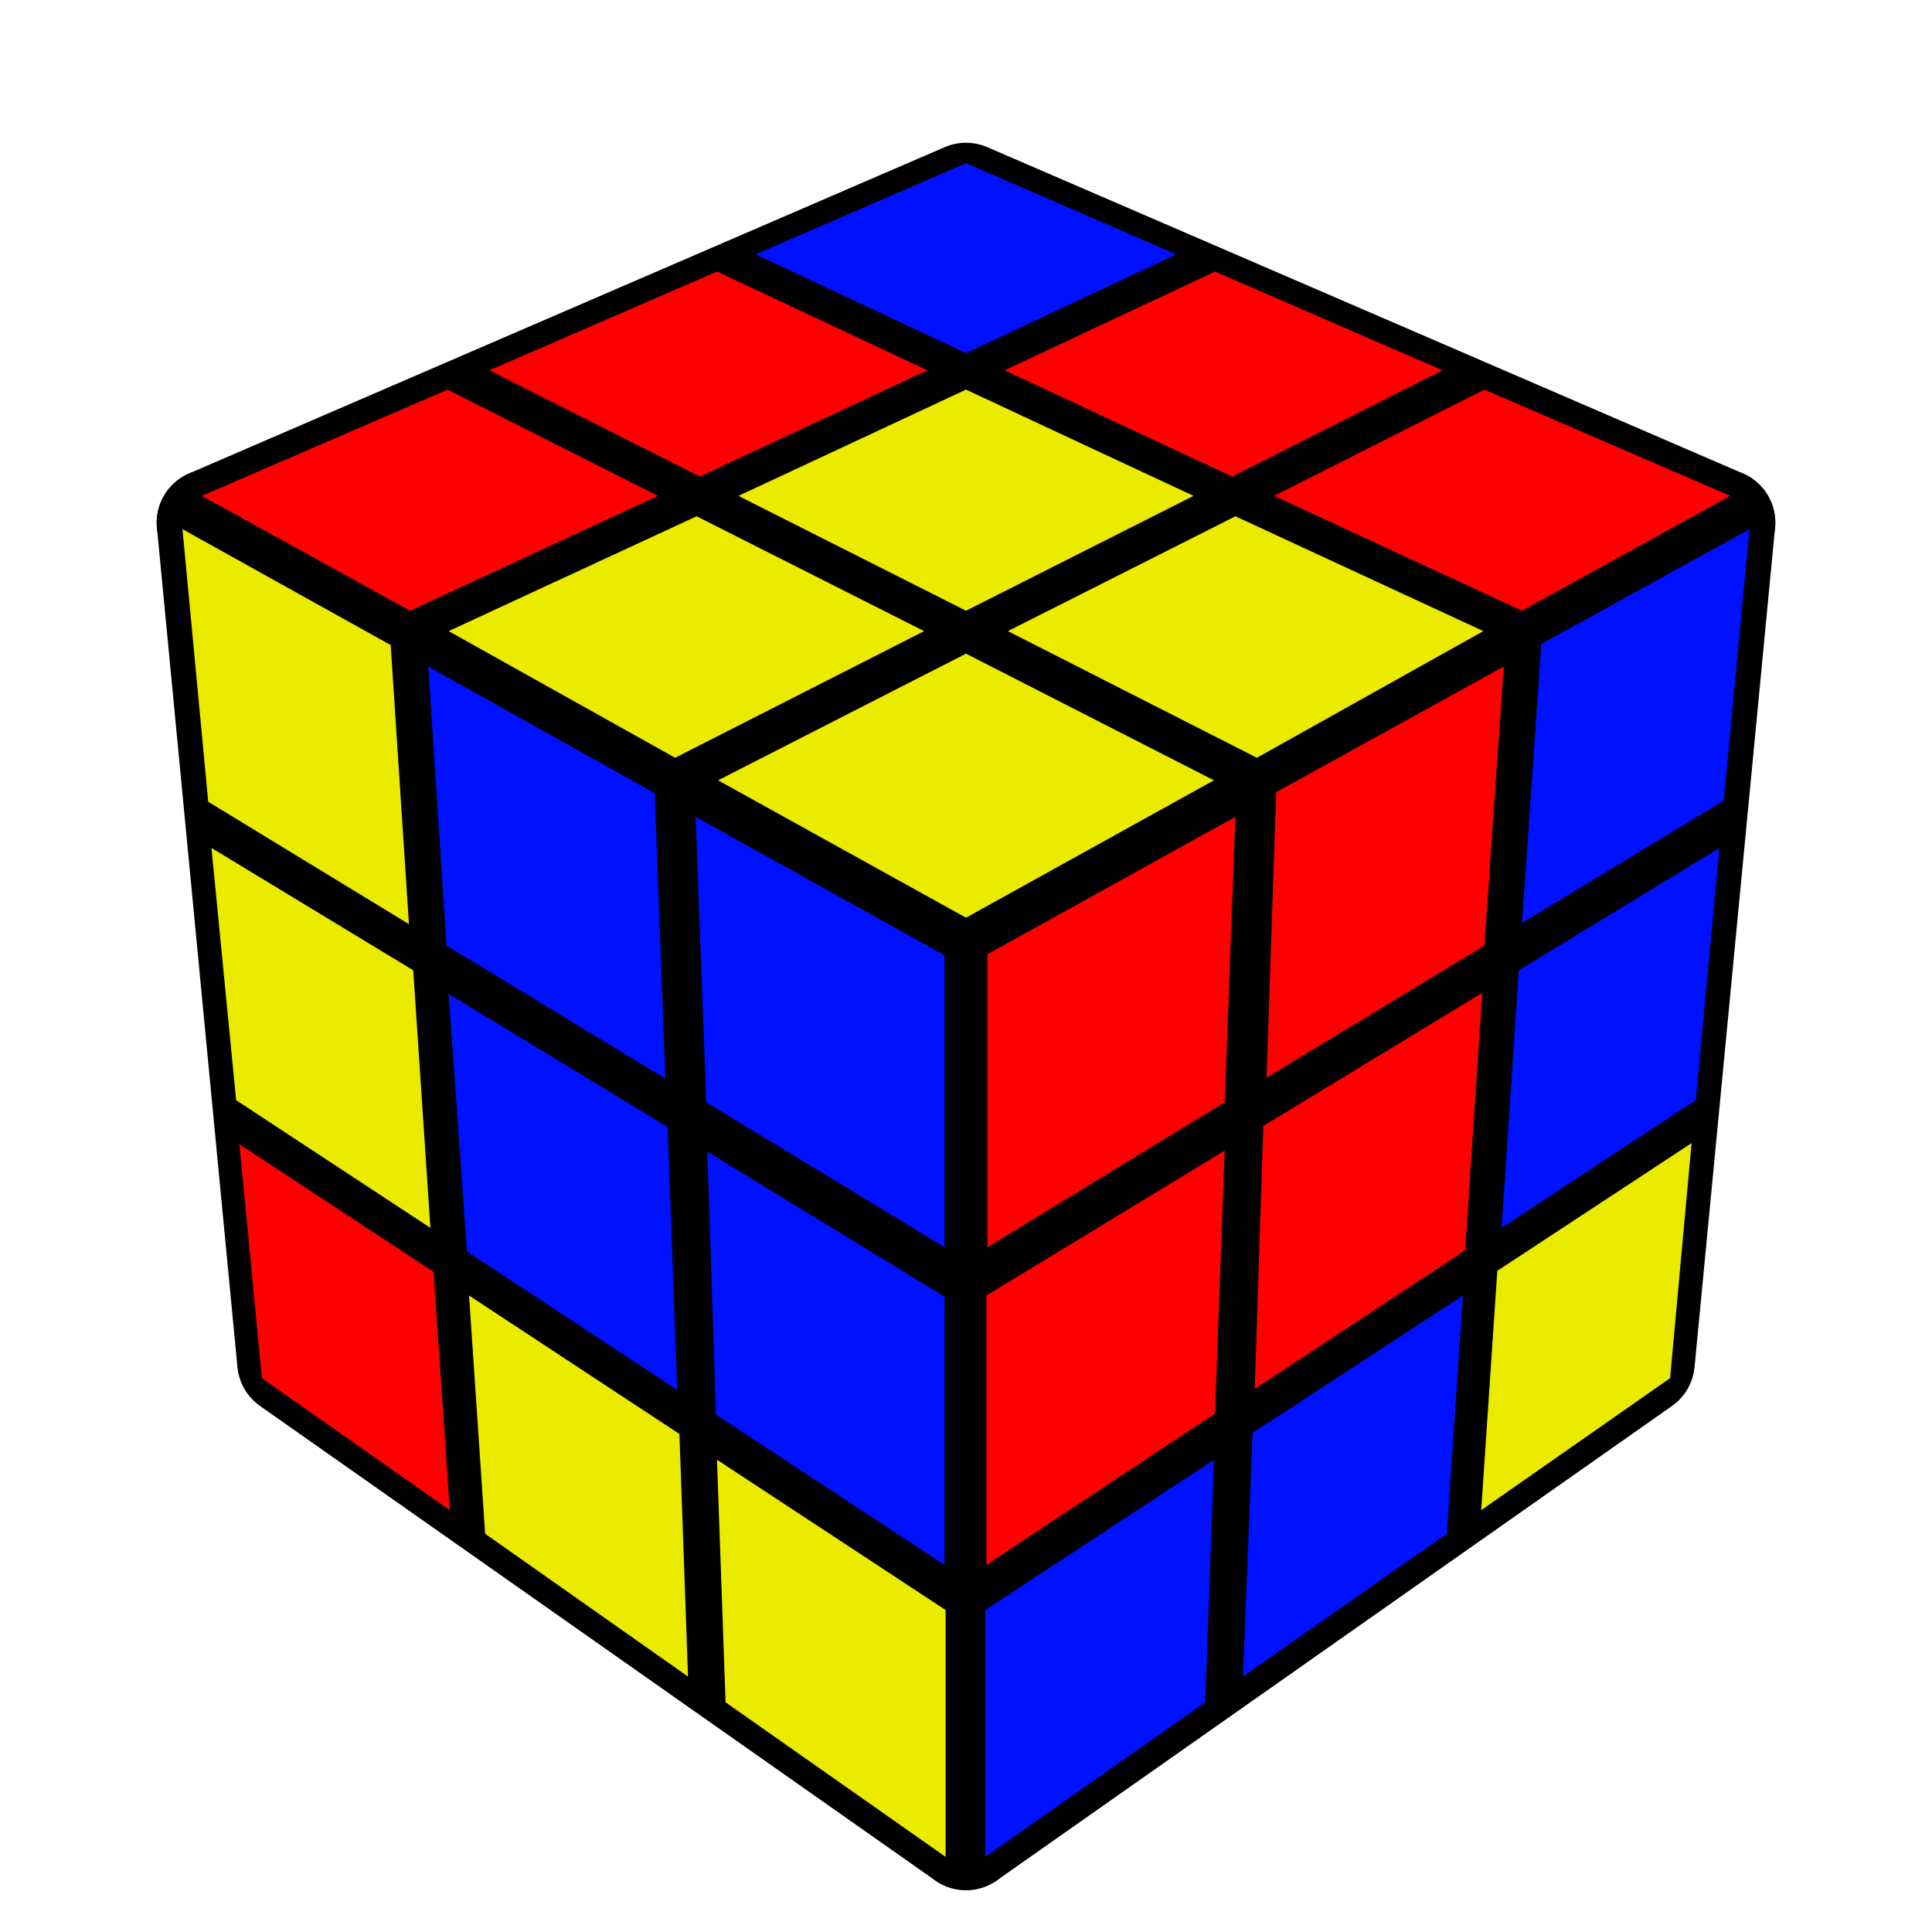 <?xml version='1.0' standalone='no'?>
<!DOCTYPE svg PUBLIC '-//W3C//DTD SVG 1.1//EN'
'http://www.w3.org/Graphics/SVG/1.1/DTD/svg11.dtd'>
<svg version="1.1" xmlns="http://www.w3.org/2000/svg" width="150" height="150" viewBox="-0.9 -0.9 1.8 1.8"><rect fill="#FFFFFF" x="-0.9" y="-0.9" width="1.8" height="1.8"></rect><g style="stroke-width:0.1;stroke-linejoin:round;opacity:1"><polygon fill="#000000" stroke="#000000" points="-4.9165444345E-17,-0.717 0.704,-0.413 6.3108540578E-17,-0.022 -0.704,-0.413"></polygon><polygon fill="#000000" stroke="#000000" points="6.3108540578E-17,-0.022 0.704,-0.413 0.629,0.369 5.55894689594E-17,0.811"></polygon><polygon fill="#000000" stroke="#000000" points="-0.704,-0.413 6.3108540578E-17,-0.022 5.55894689594E-17,0.811 -0.629,0.369"></polygon></g><g style="opacity:1;stroke-opacity:0.5;stroke-width:0;stroke-linejoin:round"><polygon fill="#0011FF" stroke="#000000" points="-4.94395492722E-17,-0.748 0.196,-0.663 -1.69795801266E-17,-0.571 -0.196,-0.663"></polygon><polygon fill="#FF0000" stroke="#000000" points="0.232,-0.647 0.444,-0.555 0.248,-0.456 0.036,-0.555"></polygon><polygon fill="#FF0000" stroke="#000000" points="0.483,-0.537 0.712,-0.438 0.518,-0.331 0.287,-0.438"></polygon><polygon fill="#FF0000" stroke="#000000" points="-0.232,-0.647 -0.036,-0.555 -0.248,-0.456 -0.444,-0.555"></polygon><polygon fill="#EBEB00" stroke="#000000" points="-1.19067117689E-17,-0.537 0.212,-0.438 1.31258271398E-17,-0.331 -0.212,-0.438"></polygon><polygon fill="#EBEB00" stroke="#000000" points="0.251,-0.419 0.482,-0.312 0.271,-0.194 0.039,-0.312"></polygon><polygon fill="#FF0000" stroke="#000000" points="-0.483,-0.537 -0.287,-0.438 -0.518,-0.331 -0.712,-0.438"></polygon><polygon fill="#EBEB00" stroke="#000000" points="-0.251,-0.419 -0.039,-0.312 -0.271,-0.194 -0.482,-0.312"></polygon><polygon fill="#EBEB00" stroke="#000000" points="1.92197429271E-17,-0.291 0.231,-0.173 6.32515829415E-17,-0.045 -0.231,-0.173"></polygon><polygon fill="#FF0000" stroke="#000000" points="0.02,-0.011 0.251,-0.139 0.241,0.127 0.02,0.262"></polygon><polygon fill="#FF0000" stroke="#000000" points="0.289,-0.162 0.501,-0.279 0.483,-0.019 0.28,0.104"></polygon><polygon fill="#0011FF" stroke="#000000" points="0.536,-0.3 0.73,-0.407 0.706,-0.154 0.518,-0.04"></polygon><polygon fill="#FF0000" stroke="#000000" points="0.019,0.307 0.241,0.172 0.232,0.417 0.019,0.558"></polygon><polygon fill="#FF0000" stroke="#000000" points="0.277,0.149 0.481,0.025 0.465,0.265 0.269,0.394"></polygon><polygon fill="#0011FF" stroke="#000000" points="0.515,0.004 0.702,-0.11 0.68,0.125 0.499,0.244"></polygon><polygon fill="#0011FF" stroke="#000000" points="0.018,0.6 0.231,0.46 0.223,0.686 0.018,0.83"></polygon><polygon fill="#0011FF" stroke="#000000" points="0.267,0.435 0.463,0.307 0.448,0.529 0.258,0.662"></polygon><polygon fill="#EBEB00" stroke="#000000" points="0.495,0.284 0.676,0.165 0.656,0.384 0.48,0.507"></polygon><polygon fill="#EBEB00" stroke="#000000" points="-0.73,-0.407 -0.536,-0.299 -0.519,-0.039 -0.706,-0.153"></polygon><polygon fill="#0011FF" stroke="#000000" points="-0.501,-0.279 -0.29,-0.161 -0.28,0.105 -0.484,-0.019"></polygon><polygon fill="#0011FF" stroke="#000000" points="-0.252,-0.139 -0.02,-0.01 -0.02,0.262 -0.242,0.127"></polygon><polygon fill="#EBEB00" stroke="#000000" points="-0.703,-0.11 -0.515,0.004 -0.499,0.244 -0.68,0.125"></polygon><polygon fill="#0011FF" stroke="#000000" points="-0.482,0.026 -0.278,0.15 -0.269,0.395 -0.465,0.266"></polygon><polygon fill="#0011FF" stroke="#000000" points="-0.241,0.173 -0.02,0.308 -0.02,0.558 -0.233,0.418"></polygon><polygon fill="#FF0000" stroke="#000000" points="-0.677,0.166 -0.496,0.285 -0.481,0.507 -0.656,0.384"></polygon><polygon fill="#EBEB00" stroke="#000000" points="-0.463,0.307 -0.267,0.436 -0.259,0.662 -0.448,0.529"></polygon><polygon fill="#EBEB00" stroke="#000000" points="-0.232,0.46 -0.019,0.6 -0.019,0.83 -0.224,0.686"></polygon></g></svg>